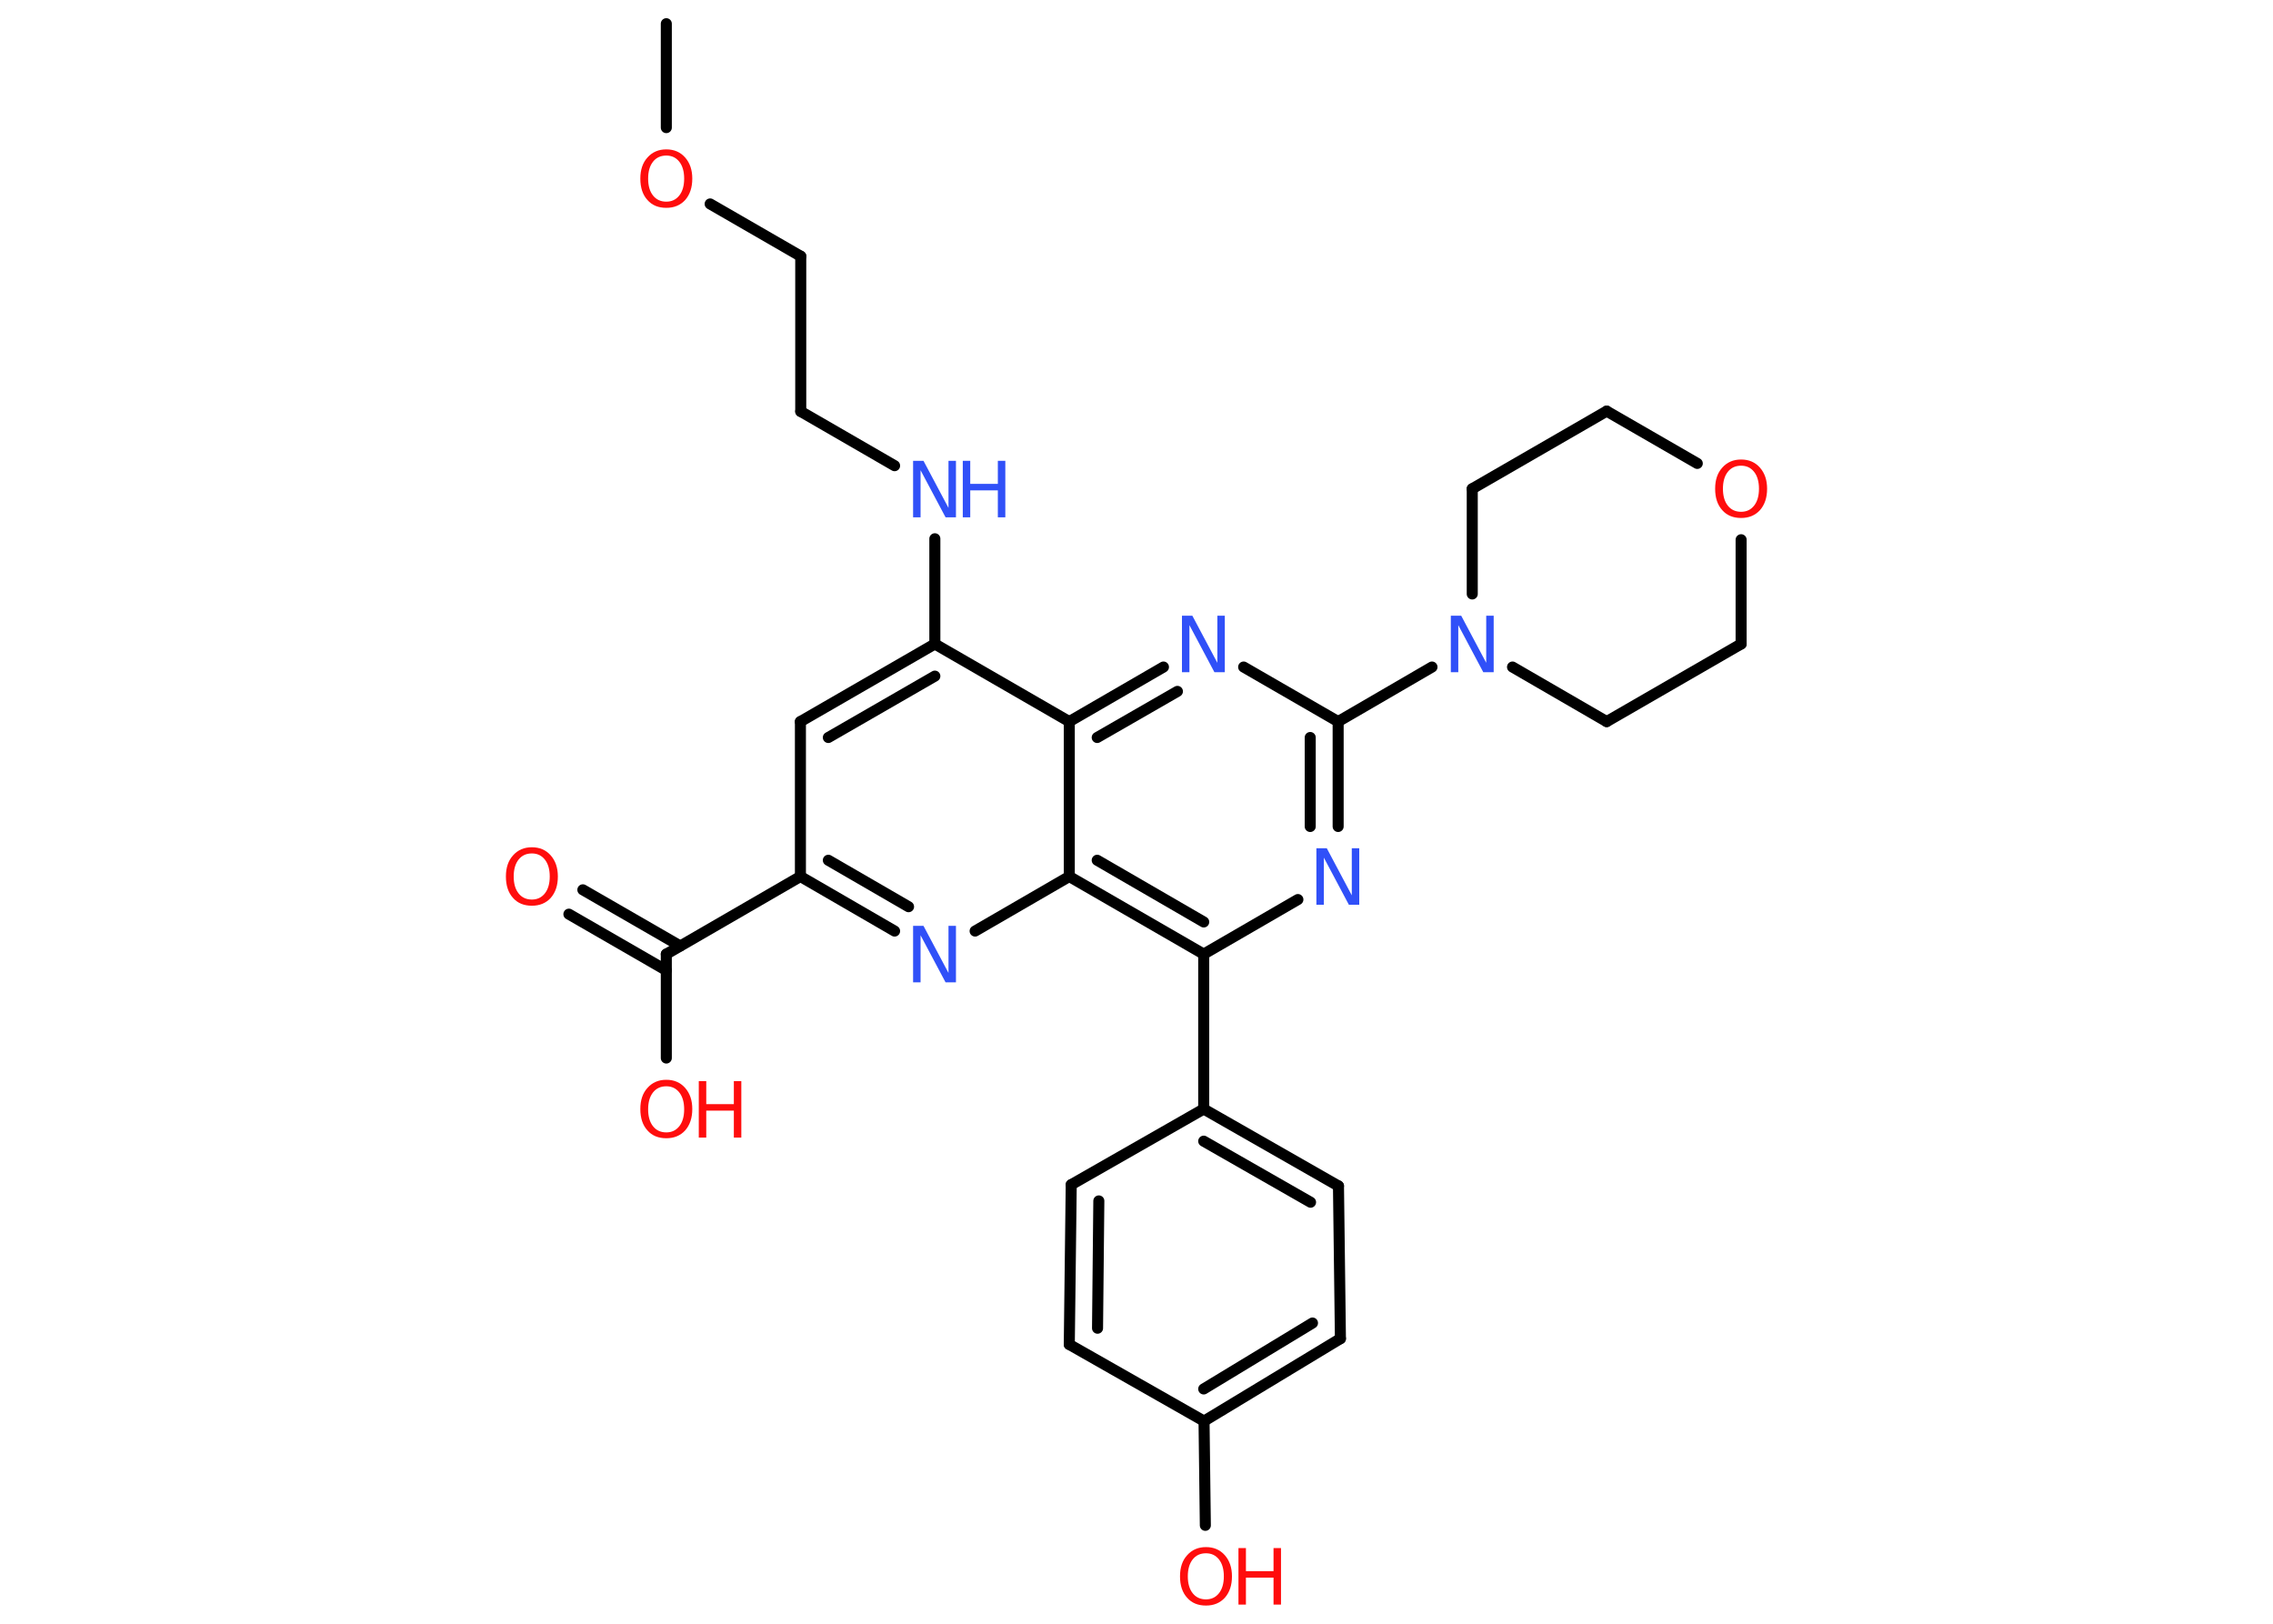 <?xml version='1.0' encoding='UTF-8'?>
<!DOCTYPE svg PUBLIC "-//W3C//DTD SVG 1.1//EN" "http://www.w3.org/Graphics/SVG/1.1/DTD/svg11.dtd">
<svg version='1.2' xmlns='http://www.w3.org/2000/svg' xmlns:xlink='http://www.w3.org/1999/xlink' width='70.0mm' height='50.0mm' viewBox='0 0 70.0 50.0'>
  <desc>Generated by the Chemistry Development Kit (http://github.com/cdk)</desc>
  <g stroke-linecap='round' stroke-linejoin='round' stroke='#000000' stroke-width='.34' fill='#FF0D0D'>
    <rect x='.0' y='.0' width='70.0' height='50.0' fill='#FFFFFF' stroke='none'/>
    <g id='mol1' class='mol'>
      <line id='mol1bnd1' class='bond' x1='20.52' y1='.73' x2='20.52' y2='3.93'/>
      <line id='mol1bnd2' class='bond' x1='21.87' y1='6.28' x2='24.66' y2='7.89'/>
      <line id='mol1bnd3' class='bond' x1='24.66' y1='7.89' x2='24.66' y2='12.67'/>
      <line id='mol1bnd4' class='bond' x1='24.66' y1='12.67' x2='27.55' y2='14.34'/>
      <line id='mol1bnd5' class='bond' x1='28.79' y1='16.59' x2='28.79' y2='19.83'/>
      <g id='mol1bnd6' class='bond'>
        <line x1='28.79' y1='19.83' x2='24.65' y2='22.22'/>
        <line x1='28.79' y1='20.82' x2='25.51' y2='22.71'/>
      </g>
      <line id='mol1bnd7' class='bond' x1='24.65' y1='22.22' x2='24.65' y2='26.99'/>
      <line id='mol1bnd8' class='bond' x1='24.65' y1='26.99' x2='20.52' y2='29.38'/>
      <g id='mol1bnd9' class='bond'>
        <line x1='20.52' y1='29.88' x2='17.52' y2='28.15'/>
        <line x1='20.95' y1='29.13' x2='17.95' y2='27.4'/>
      </g>
      <line id='mol1bnd10' class='bond' x1='20.52' y1='29.38' x2='20.52' y2='32.58'/>
      <g id='mol1bnd11' class='bond'>
        <line x1='24.65' y1='26.99' x2='27.55' y2='28.67'/>
        <line x1='25.51' y1='26.49' x2='27.98' y2='27.92'/>
      </g>
      <line id='mol1bnd12' class='bond' x1='30.03' y1='28.67' x2='32.93' y2='26.99'/>
      <g id='mol1bnd13' class='bond'>
        <line x1='32.93' y1='26.99' x2='37.07' y2='29.38'/>
        <line x1='33.79' y1='26.49' x2='37.07' y2='28.39'/>
      </g>
      <line id='mol1bnd14' class='bond' x1='37.07' y1='29.38' x2='37.07' y2='34.15'/>
      <g id='mol1bnd15' class='bond'>
        <line x1='41.22' y1='36.52' x2='37.07' y2='34.15'/>
        <line x1='40.36' y1='37.02' x2='37.07' y2='35.14'/>
      </g>
      <line id='mol1bnd16' class='bond' x1='41.22' y1='36.52' x2='41.28' y2='41.22'/>
      <g id='mol1bnd17' class='bond'>
        <line x1='37.08' y1='43.76' x2='41.28' y2='41.22'/>
        <line x1='37.07' y1='42.77' x2='40.42' y2='40.74'/>
      </g>
      <line id='mol1bnd18' class='bond' x1='37.08' y1='43.76' x2='37.12' y2='46.97'/>
      <line id='mol1bnd19' class='bond' x1='37.08' y1='43.76' x2='32.93' y2='41.4'/>
      <g id='mol1bnd20' class='bond'>
        <line x1='32.99' y1='36.48' x2='32.93' y2='41.4'/>
        <line x1='33.84' y1='36.98' x2='33.8' y2='40.9'/>
      </g>
      <line id='mol1bnd21' class='bond' x1='37.07' y1='34.15' x2='32.99' y2='36.48'/>
      <line id='mol1bnd22' class='bond' x1='37.07' y1='29.38' x2='39.97' y2='27.7'/>
      <g id='mol1bnd23' class='bond'>
        <line x1='41.21' y1='25.45' x2='41.21' y2='22.22'/>
        <line x1='40.35' y1='25.45' x2='40.35' y2='22.71'/>
      </g>
      <line id='mol1bnd24' class='bond' x1='41.21' y1='22.22' x2='44.1' y2='20.54'/>
      <line id='mol1bnd25' class='bond' x1='45.34' y1='18.29' x2='45.34' y2='15.05'/>
      <line id='mol1bnd26' class='bond' x1='45.34' y1='15.05' x2='49.48' y2='12.66'/>
      <line id='mol1bnd27' class='bond' x1='49.48' y1='12.66' x2='52.27' y2='14.27'/>
      <line id='mol1bnd28' class='bond' x1='53.62' y1='16.62' x2='53.62' y2='19.83'/>
      <line id='mol1bnd29' class='bond' x1='53.62' y1='19.83' x2='49.48' y2='22.22'/>
      <line id='mol1bnd30' class='bond' x1='46.58' y1='20.54' x2='49.48' y2='22.22'/>
      <line id='mol1bnd31' class='bond' x1='41.21' y1='22.22' x2='38.3' y2='20.54'/>
      <g id='mol1bnd32' class='bond'>
        <line x1='35.83' y1='20.54' x2='32.93' y2='22.22'/>
        <line x1='36.26' y1='21.29' x2='33.79' y2='22.71'/>
      </g>
      <line id='mol1bnd33' class='bond' x1='28.79' y1='19.83' x2='32.93' y2='22.22'/>
      <line id='mol1bnd34' class='bond' x1='32.93' y1='26.99' x2='32.93' y2='22.22'/>
      <path id='mol1atm2' class='atom' d='M20.52 4.79q-.26 .0 -.41 .19q-.15 .19 -.15 .52q.0 .33 .15 .52q.15 .19 .41 .19q.25 .0 .4 -.19q.15 -.19 .15 -.52q.0 -.33 -.15 -.52q-.15 -.19 -.4 -.19zM20.52 4.6q.36 .0 .58 .25q.22 .25 .22 .65q.0 .41 -.22 .66q-.22 .24 -.58 .24q-.37 .0 -.58 -.24q-.22 -.24 -.22 -.66q.0 -.41 .22 -.65q.22 -.25 .58 -.25z' stroke='none'/>
      <g id='mol1atm5' class='atom'>
        <path d='M28.13 14.19h.31l.77 1.45v-1.45h.23v1.74h-.32l-.77 -1.45v1.45h-.23v-1.74z' stroke='none' fill='#3050F8'/>
        <path d='M29.65 14.19h.23v.71h.85v-.71h.23v1.74h-.23v-.83h-.85v.83h-.23v-1.74z' stroke='none' fill='#3050F8'/>
      </g>
      <path id='mol1atm10' class='atom' d='M16.38 26.28q-.26 .0 -.41 .19q-.15 .19 -.15 .52q.0 .33 .15 .52q.15 .19 .41 .19q.25 .0 .4 -.19q.15 -.19 .15 -.52q.0 -.33 -.15 -.52q-.15 -.19 -.4 -.19zM16.38 26.09q.36 .0 .58 .25q.22 .25 .22 .65q.0 .41 -.22 .66q-.22 .24 -.58 .24q-.37 .0 -.58 -.24q-.22 -.24 -.22 -.66q.0 -.41 .22 -.65q.22 -.25 .58 -.25z' stroke='none'/>
      <g id='mol1atm11' class='atom'>
        <path d='M20.52 33.45q-.26 .0 -.41 .19q-.15 .19 -.15 .52q.0 .33 .15 .52q.15 .19 .41 .19q.25 .0 .4 -.19q.15 -.19 .15 -.52q.0 -.33 -.15 -.52q-.15 -.19 -.4 -.19zM20.52 33.25q.36 .0 .58 .25q.22 .25 .22 .65q.0 .41 -.22 .66q-.22 .24 -.58 .24q-.37 .0 -.58 -.24q-.22 -.24 -.22 -.66q.0 -.41 .22 -.65q.22 -.25 .58 -.25z' stroke='none'/>
        <path d='M21.52 33.29h.23v.71h.85v-.71h.23v1.74h-.23v-.83h-.85v.83h-.23v-1.74z' stroke='none'/>
      </g>
      <path id='mol1atm12' class='atom' d='M28.13 28.51h.31l.77 1.45v-1.45h.23v1.74h-.32l-.77 -1.45v1.45h-.23v-1.74z' stroke='none' fill='#3050F8'/>
      <g id='mol1atm19' class='atom'>
        <path d='M37.14 47.83q-.26 .0 -.41 .19q-.15 .19 -.15 .52q.0 .33 .15 .52q.15 .19 .41 .19q.25 .0 .4 -.19q.15 -.19 .15 -.52q.0 -.33 -.15 -.52q-.15 -.19 -.4 -.19zM37.14 47.64q.36 .0 .58 .25q.22 .25 .22 .65q.0 .41 -.22 .66q-.22 .24 -.58 .24q-.37 .0 -.58 -.24q-.22 -.24 -.22 -.66q.0 -.41 .22 -.65q.22 -.25 .58 -.25z' stroke='none'/>
        <path d='M38.14 47.67h.23v.71h.85v-.71h.23v1.74h-.23v-.83h-.85v.83h-.23v-1.74z' stroke='none'/>
      </g>
      <path id='mol1atm22' class='atom' d='M40.55 26.12h.31l.77 1.45v-1.45h.23v1.74h-.32l-.77 -1.45v1.45h-.23v-1.74z' stroke='none' fill='#3050F8'/>
      <path id='mol1atm24' class='atom' d='M44.69 18.96h.31l.77 1.45v-1.45h.23v1.74h-.32l-.77 -1.45v1.45h-.23v-1.74z' stroke='none' fill='#3050F8'/>
      <path id='mol1atm27' class='atom' d='M53.62 14.34q-.26 .0 -.41 .19q-.15 .19 -.15 .52q.0 .33 .15 .52q.15 .19 .41 .19q.25 .0 .4 -.19q.15 -.19 .15 -.52q.0 -.33 -.15 -.52q-.15 -.19 -.4 -.19zM53.62 14.15q.36 .0 .58 .25q.22 .25 .22 .65q.0 .41 -.22 .66q-.22 .24 -.58 .24q-.37 .0 -.58 -.24q-.22 -.24 -.22 -.66q.0 -.41 .22 -.65q.22 -.25 .58 -.25z' stroke='none'/>
      <path id='mol1atm30' class='atom' d='M36.41 18.96h.31l.77 1.45v-1.45h.23v1.74h-.32l-.77 -1.45v1.45h-.23v-1.74z' stroke='none' fill='#3050F8'/>
    </g>
  </g>
</svg>
